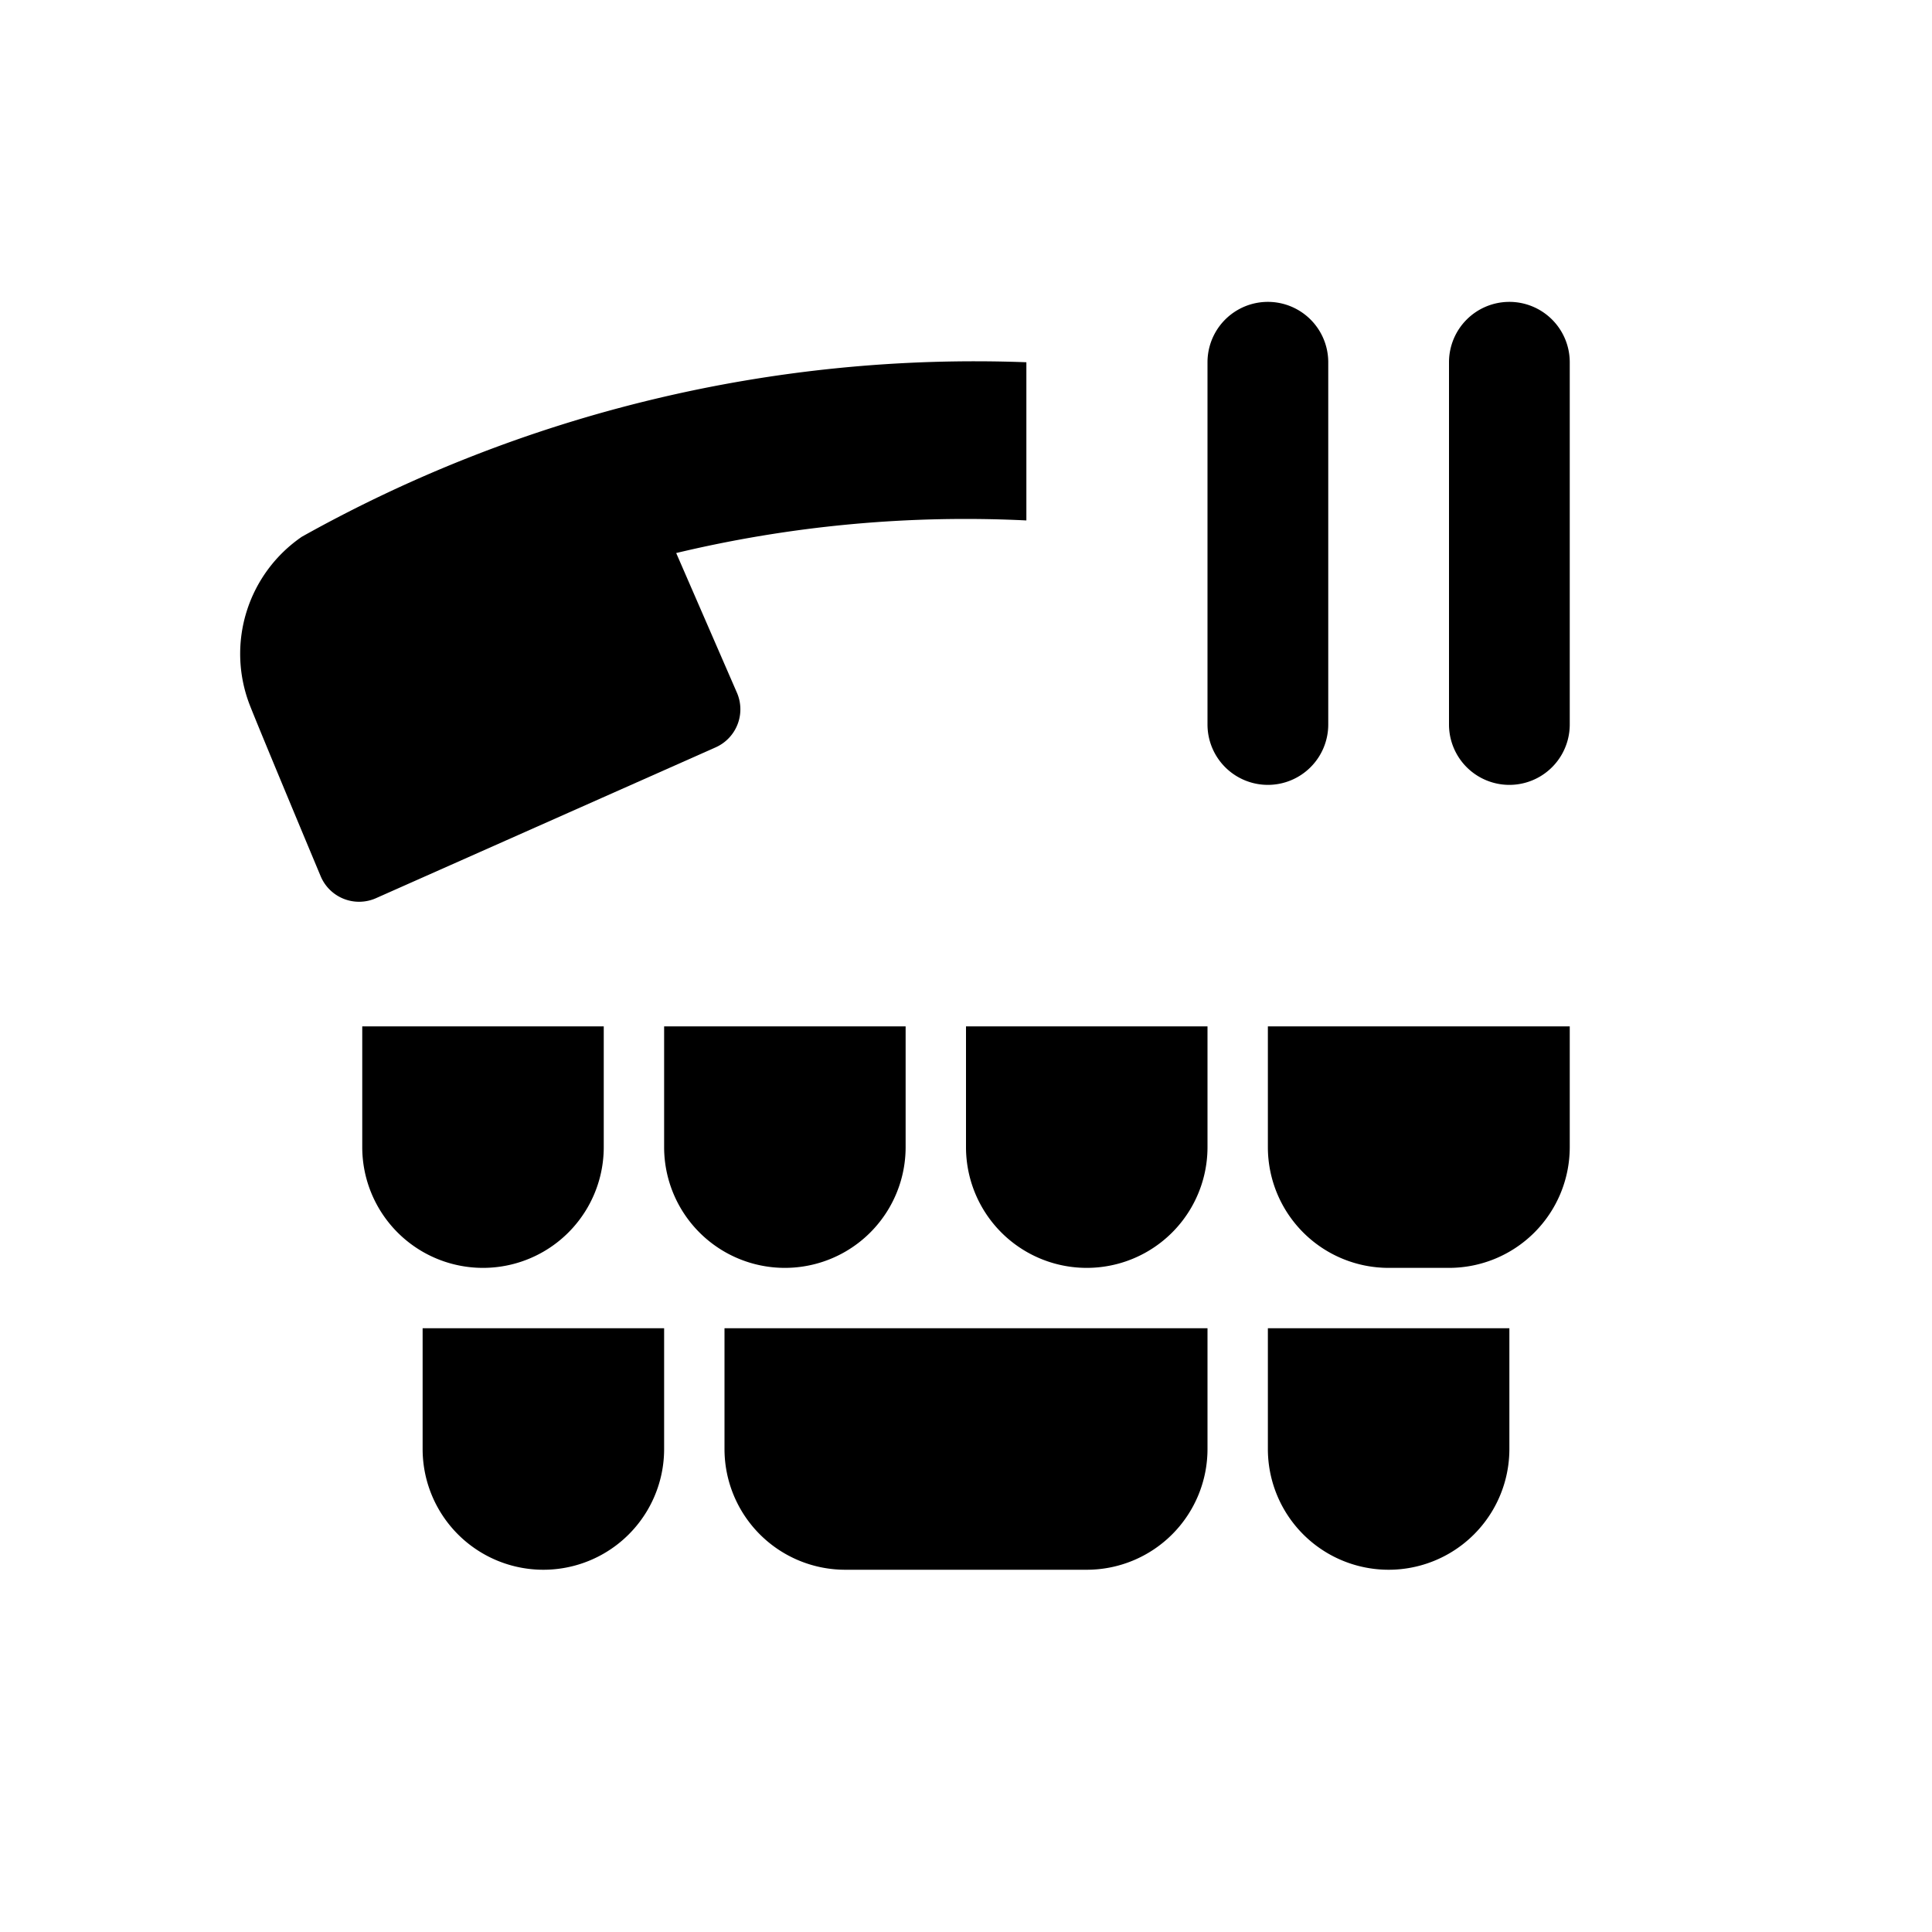 <svg id="icon" xmlns="http://www.w3.org/2000/svg" viewBox="0 0 32 32"><title>call-rtt-hold</title><path d="M10,19V17H6v2a2,2,0,0,0,4,0Z"/><path d="M7,24a2,2,0,0,0,4,0V22H7Z"/><path d="M21,24a2,2,0,0,0,4,0V22H21Z"/><path d="M15,19V17H11v2a2,2,0,0,0,4,0Z"/><path d="M12,24a2,2,0,0,0,2,2h4a2,2,0,0,0,2-2V22H12Z"/><path d="M16,19a2,2,0,0,0,4,0V17H16Z"/><path d="M21,19a2,2,0,0,0,2,2h1a2,2,0,0,0,2-2V17H21Z"/><path d="M11.85,12.38a.69.69,0,0,0,.35-.92l-1-2.3A20.62,20.62,0,0,1,17,8.62V6A22.83,22.83,0,0,0,5,8.89a2.35,2.35,0,0,0-.87,2.77h0c.13.34,1.18,2.85,1.18,2.85a.69.69,0,0,0,.91.37Z"/><path d="M21,13a1,1,0,0,0,1-1V6a1,1,0,0,0-2,0v6A1,1,0,0,0,21,13Z"/><path d="M25,5a1,1,0,0,0-1,1v6a1,1,0,0,0,2,0V6A1,1,0,0,0,25,5Z"/></svg>